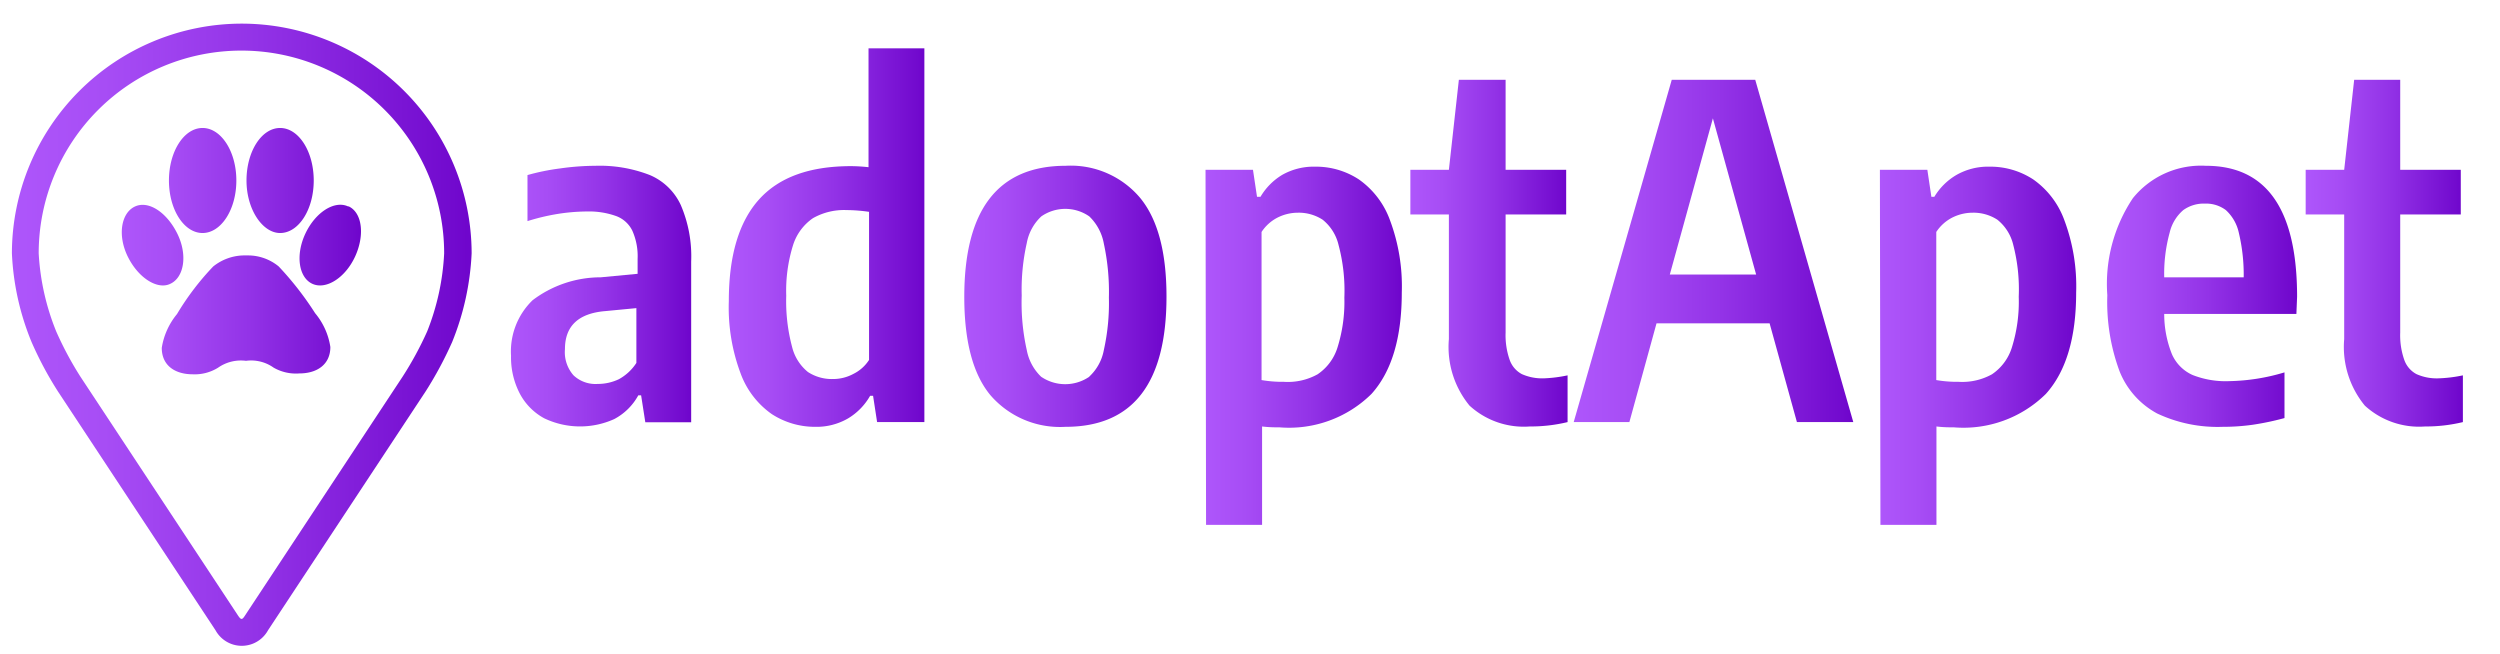 <svg id="Layer_1" data-name="Layer 1" xmlns="http://www.w3.org/2000/svg" xmlns:xlink="http://www.w3.org/1999/xlink" viewBox="0 0 142.8 37.34"><defs><style>.cls-1{fill:url(#linear-gradient);}.cls-2{fill:url(#linear-gradient-2);}.cls-3{fill:url(#linear-gradient-3);}.cls-4{fill:url(#linear-gradient-4);}.cls-5{fill:url(#linear-gradient-5);}.cls-6{fill:url(#linear-gradient-6);}.cls-7{fill:url(#linear-gradient-7);}.cls-8{fill:url(#linear-gradient-8);}.cls-9{fill:url(#linear-gradient-9);}.cls-10{fill:url(#linear-gradient-10);}.cls-11{fill:url(#linear-gradient-11);}</style><linearGradient id="linear-gradient" x1="0.68" y1="19.11" x2="26.93" y2="19.11" gradientUnits="userSpaceOnUse"><stop offset="0" stop-color="#ae56fb"/><stop offset="0.2" stop-color="#a74df5"/><stop offset="0.53" stop-color="#9333e7"/><stop offset="0.96" stop-color="#720ace"/><stop offset="0.99" stop-color="#6f06cc"/></linearGradient><linearGradient id="linear-gradient-2" x1="6.97" y1="14.32" x2="20.65" y2="14.32" xlink:href="#linear-gradient"/><linearGradient id="linear-gradient-3" x1="29.14" y1="16.92" x2="39.48" y2="16.92" xlink:href="#linear-gradient"/><linearGradient id="linear-gradient-4" x1="41.63" y1="13.57" x2="52.83" y2="13.57" xlink:href="#linear-gradient"/><linearGradient id="linear-gradient-5" x1="55.08" y1="16.92" x2="66.63" y2="16.92" xlink:href="#linear-gradient"/><linearGradient id="linear-gradient-6" x1="68.86" y1="19.7" x2="80.07" y2="19.7" xlink:href="#linear-gradient"/><linearGradient id="linear-gradient-7" x1="80.56" y1="14.46" x2="89.54" y2="14.46" xlink:href="#linear-gradient"/><linearGradient id="linear-gradient-8" x1="89.89" y1="14.33" x2="105.86" y2="14.33" xlink:href="#linear-gradient"/><linearGradient id="linear-gradient-9" x1="107.38" y1="19.7" x2="118.59" y2="19.7" xlink:href="#linear-gradient"/><linearGradient id="linear-gradient-10" x1="120.37" y1="16.92" x2="131.17" y2="16.92" xlink:href="#linear-gradient"/><linearGradient id="linear-gradient-11" x1="131.7" y1="14.46" x2="140.68" y2="14.46" xlink:href="#linear-gradient"/></defs><title>Artboard 1</title><path class="cls-1" d="M13.81,1.35A13.14,13.14,0,0,0,.68,14.47,15,15,0,0,0,1.8,19.53a20.21,20.21,0,0,0,1.51,2.83l9,13.64a1.71,1.71,0,0,0,3,0l9-13.64a21.37,21.37,0,0,0,1.52-2.83,15.33,15.33,0,0,0,1.11-5.06A13.14,13.14,0,0,0,13.81,1.35ZM24.4,18.93A19.42,19.42,0,0,1,23,21.51L14,35.15c-.17.27-.23.27-.41,0l-9-13.64a19.35,19.35,0,0,1-1.38-2.58,13.86,13.86,0,0,1-1-4.46,11.58,11.58,0,0,1,23.16,0A13.86,13.86,0,0,1,24.4,18.93Z"/><path class="cls-2" d="M18,17.89a3.93,3.93,0,0,1,.87,1.93c0,1-.76,1.51-1.77,1.51A2.56,2.56,0,0,1,15.63,21a2.22,2.22,0,0,0-1.58-.39,2.27,2.27,0,0,0-1.59.39,2.52,2.52,0,0,1-1.45.38c-1,0-1.77-.49-1.77-1.51a4,4,0,0,1,.87-1.93,15.2,15.2,0,0,1,2.07-2.72,2.86,2.86,0,0,1,1.72-.63h.31a2.76,2.76,0,0,1,1.71.63A18,18,0,0,1,18,17.89Zm-6.43-4.58c1.06,0,1.93-1.34,1.93-3s-.87-3-1.93-3-1.92,1.34-1.92,3S10.51,13.31,11.57,13.31Zm-1.84,2.9c.78-.36,1-1.64.4-2.86S8.48,11.43,7.7,11.8s-1,1.64-.4,2.86S9,16.57,9.73,16.21ZM16,13.31c1.06,0,1.92-1.34,1.92-3s-.86-3-1.92-3-1.92,1.34-1.92,3S15,13.31,16,13.31Zm3.88-1.52c-.78-.36-1.87.34-2.44,1.56s-.38,2.5.4,2.86,1.88-.34,2.44-1.55S20.7,12.16,19.92,11.79Z"/><path class="cls-3" d="M37.12,10a3.41,3.41,0,0,1,1.77,1.72,7.41,7.41,0,0,1,.59,3.22v9.18H36.86l-.24-1.54h-.16a3.34,3.34,0,0,1-1.38,1.36,4.74,4.74,0,0,1-4-.05,3.43,3.43,0,0,1-1.39-1.41,4.48,4.48,0,0,1-.5-2.16,4.07,4.07,0,0,1,1.23-3.17,6.44,6.44,0,0,1,3.89-1.31l2.11-.2v-.85a3.58,3.58,0,0,0-.3-1.61,1.67,1.67,0,0,0-.93-.84,4.61,4.61,0,0,0-1.69-.26,11,11,0,0,0-1.65.14,12.31,12.31,0,0,0-1.72.41V10A12.72,12.72,0,0,1,32,9.62a14.61,14.61,0,0,1,2-.15A7.89,7.89,0,0,1,37.12,10ZM35.35,21.66a2.78,2.78,0,0,0,1-.93V17.6l-1.78.17c-1.54.13-2.3.86-2.3,2.17a2,2,0,0,0,.49,1.5,1.83,1.83,0,0,0,1.38.49A2.79,2.79,0,0,0,35.35,21.66Z"/><path class="cls-4" d="M44.08,23.65a4.89,4.89,0,0,1-1.78-2.33,10.72,10.72,0,0,1-.67-4.12q0-3.88,1.72-5.8c1.15-1.28,2.9-1.91,5.26-1.91a9.72,9.72,0,0,1,1,.06V2.76h3.19V24.11h-2.7l-.23-1.5h-.17a3.54,3.54,0,0,1-1.26,1.29,3.59,3.59,0,0,1-1.89.48A4.52,4.52,0,0,1,44.08,23.65Zm4.66-2.29a2.25,2.25,0,0,0,.9-.8V12.1a9,9,0,0,0-1.28-.1,3.59,3.59,0,0,0-1.92.46A2.93,2.93,0,0,0,45.3,14a8.72,8.72,0,0,0-.39,2.89,10.11,10.11,0,0,0,.33,2.91,2.66,2.66,0,0,0,.91,1.45,2.49,2.49,0,0,0,1.41.4A2.44,2.44,0,0,0,48.74,21.36Z"/><path class="cls-5" d="M56.57,22.57q-1.49-1.8-1.49-5.61,0-7.48,5.78-7.49a5.18,5.18,0,0,1,4.27,1.84q1.5,1.83,1.5,5.63,0,7.44-5.77,7.44A5.25,5.25,0,0,1,56.57,22.57Zm5.65-1.06A2.73,2.73,0,0,0,63.05,20a12.32,12.32,0,0,0,.29-3,13,13,0,0,0-.29-3.09,2.86,2.86,0,0,0-.83-1.55,2.4,2.4,0,0,0-2.74,0,2.76,2.76,0,0,0-.83,1.52,12.16,12.16,0,0,0-.29,3A12.31,12.31,0,0,0,58.65,20a2.82,2.82,0,0,0,.82,1.52,2.44,2.44,0,0,0,2.75,0Z"/><path class="cls-6" d="M68.86,9.7h2.71l.23,1.54H72A3.59,3.59,0,0,1,73.22,10a3.64,3.64,0,0,1,1.89-.48,4.47,4.47,0,0,1,2.51.73,4.87,4.87,0,0,1,1.78,2.34,10.76,10.76,0,0,1,.67,4.12q0,3.87-1.73,5.79a6.7,6.7,0,0,1-5.25,1.91c-.25,0-.59,0-1-.05v5.62h-3.2Zm6.4,11.68a2.87,2.87,0,0,0,1.14-1.54A8.72,8.72,0,0,0,76.79,17,10.11,10.11,0,0,0,76.46,14a2.62,2.62,0,0,0-.91-1.45,2.51,2.51,0,0,0-1.43-.4,2.59,2.59,0,0,0-1.17.29,2.4,2.4,0,0,0-.89.81v8.46a7.15,7.15,0,0,0,1.28.1A3.5,3.5,0,0,0,75.26,21.38Z"/><path class="cls-7" d="M89.54,21.44v2.67a9,9,0,0,1-2.16.25,4.59,4.59,0,0,1-3.44-1.19,5.27,5.27,0,0,1-1.18-3.8V12.25h-2.2V9.7h2.2l.57-5.14H86V9.7h3.46v2.55H86V19a4.25,4.25,0,0,0,.23,1.55,1.47,1.47,0,0,0,.7.82,2.86,2.86,0,0,0,1.28.24A7.86,7.86,0,0,0,89.54,21.44Z"/><path class="cls-8" d="M102.64,24.11l-1.56-5.64H94.62l-1.55,5.64H89.89l5.6-19.55h4.77l5.6,19.55Zm-7.26-8.43h4.93L97.84,6.76Z"/><path class="cls-9" d="M107.38,9.7h2.71l.23,1.54h.17A3.59,3.59,0,0,1,111.74,10a3.64,3.64,0,0,1,1.89-.48,4.47,4.47,0,0,1,2.51.73,4.87,4.87,0,0,1,1.78,2.34,10.76,10.76,0,0,1,.67,4.12q0,3.87-1.73,5.79a6.7,6.7,0,0,1-5.25,1.91c-.25,0-.59,0-1-.05v5.62h-3.2Zm6.4,11.68a2.87,2.87,0,0,0,1.14-1.54,8.72,8.72,0,0,0,.39-2.89A10.11,10.11,0,0,0,115,14a2.62,2.62,0,0,0-.91-1.45,2.51,2.51,0,0,0-1.43-.4,2.59,2.59,0,0,0-1.17.29,2.4,2.4,0,0,0-.89.81v8.46a7.15,7.15,0,0,0,1.28.1A3.5,3.5,0,0,0,113.78,21.38Z"/><path class="cls-10" d="M131.17,17.93h-7.55a6.17,6.17,0,0,0,.44,2.3,2.32,2.32,0,0,0,1.18,1.19,5.15,5.15,0,0,0,2.11.35,11.54,11.54,0,0,0,3.14-.5v2.61a15.76,15.76,0,0,1-1.8.38,12.11,12.11,0,0,1-1.72.12,8.11,8.11,0,0,1-3.75-.76,4.72,4.72,0,0,1-2.15-2.41,11.39,11.39,0,0,1-.7-4.35,8.81,8.81,0,0,1,1.46-5.54A5,5,0,0,1,126,9.47q5.21,0,5.21,7.48ZM124.71,12a2.42,2.42,0,0,0-.78,1.29,8.91,8.91,0,0,0-.31,2.55h4.54a10.35,10.35,0,0,0-.28-2.55,2.46,2.46,0,0,0-.74-1.29,1.88,1.88,0,0,0-1.19-.37A2,2,0,0,0,124.71,12Z"/><path class="cls-11" d="M140.68,21.44v2.67a9,9,0,0,1-2.16.25,4.59,4.59,0,0,1-3.44-1.19,5.27,5.27,0,0,1-1.18-3.8V12.25h-2.2V9.7h2.2l.57-5.14h2.63V9.7h3.46v2.55H137.1V19a4.25,4.25,0,0,0,.23,1.55,1.47,1.47,0,0,0,.7.82,2.83,2.83,0,0,0,1.28.24A7.86,7.86,0,0,0,140.68,21.44Z"/></svg>